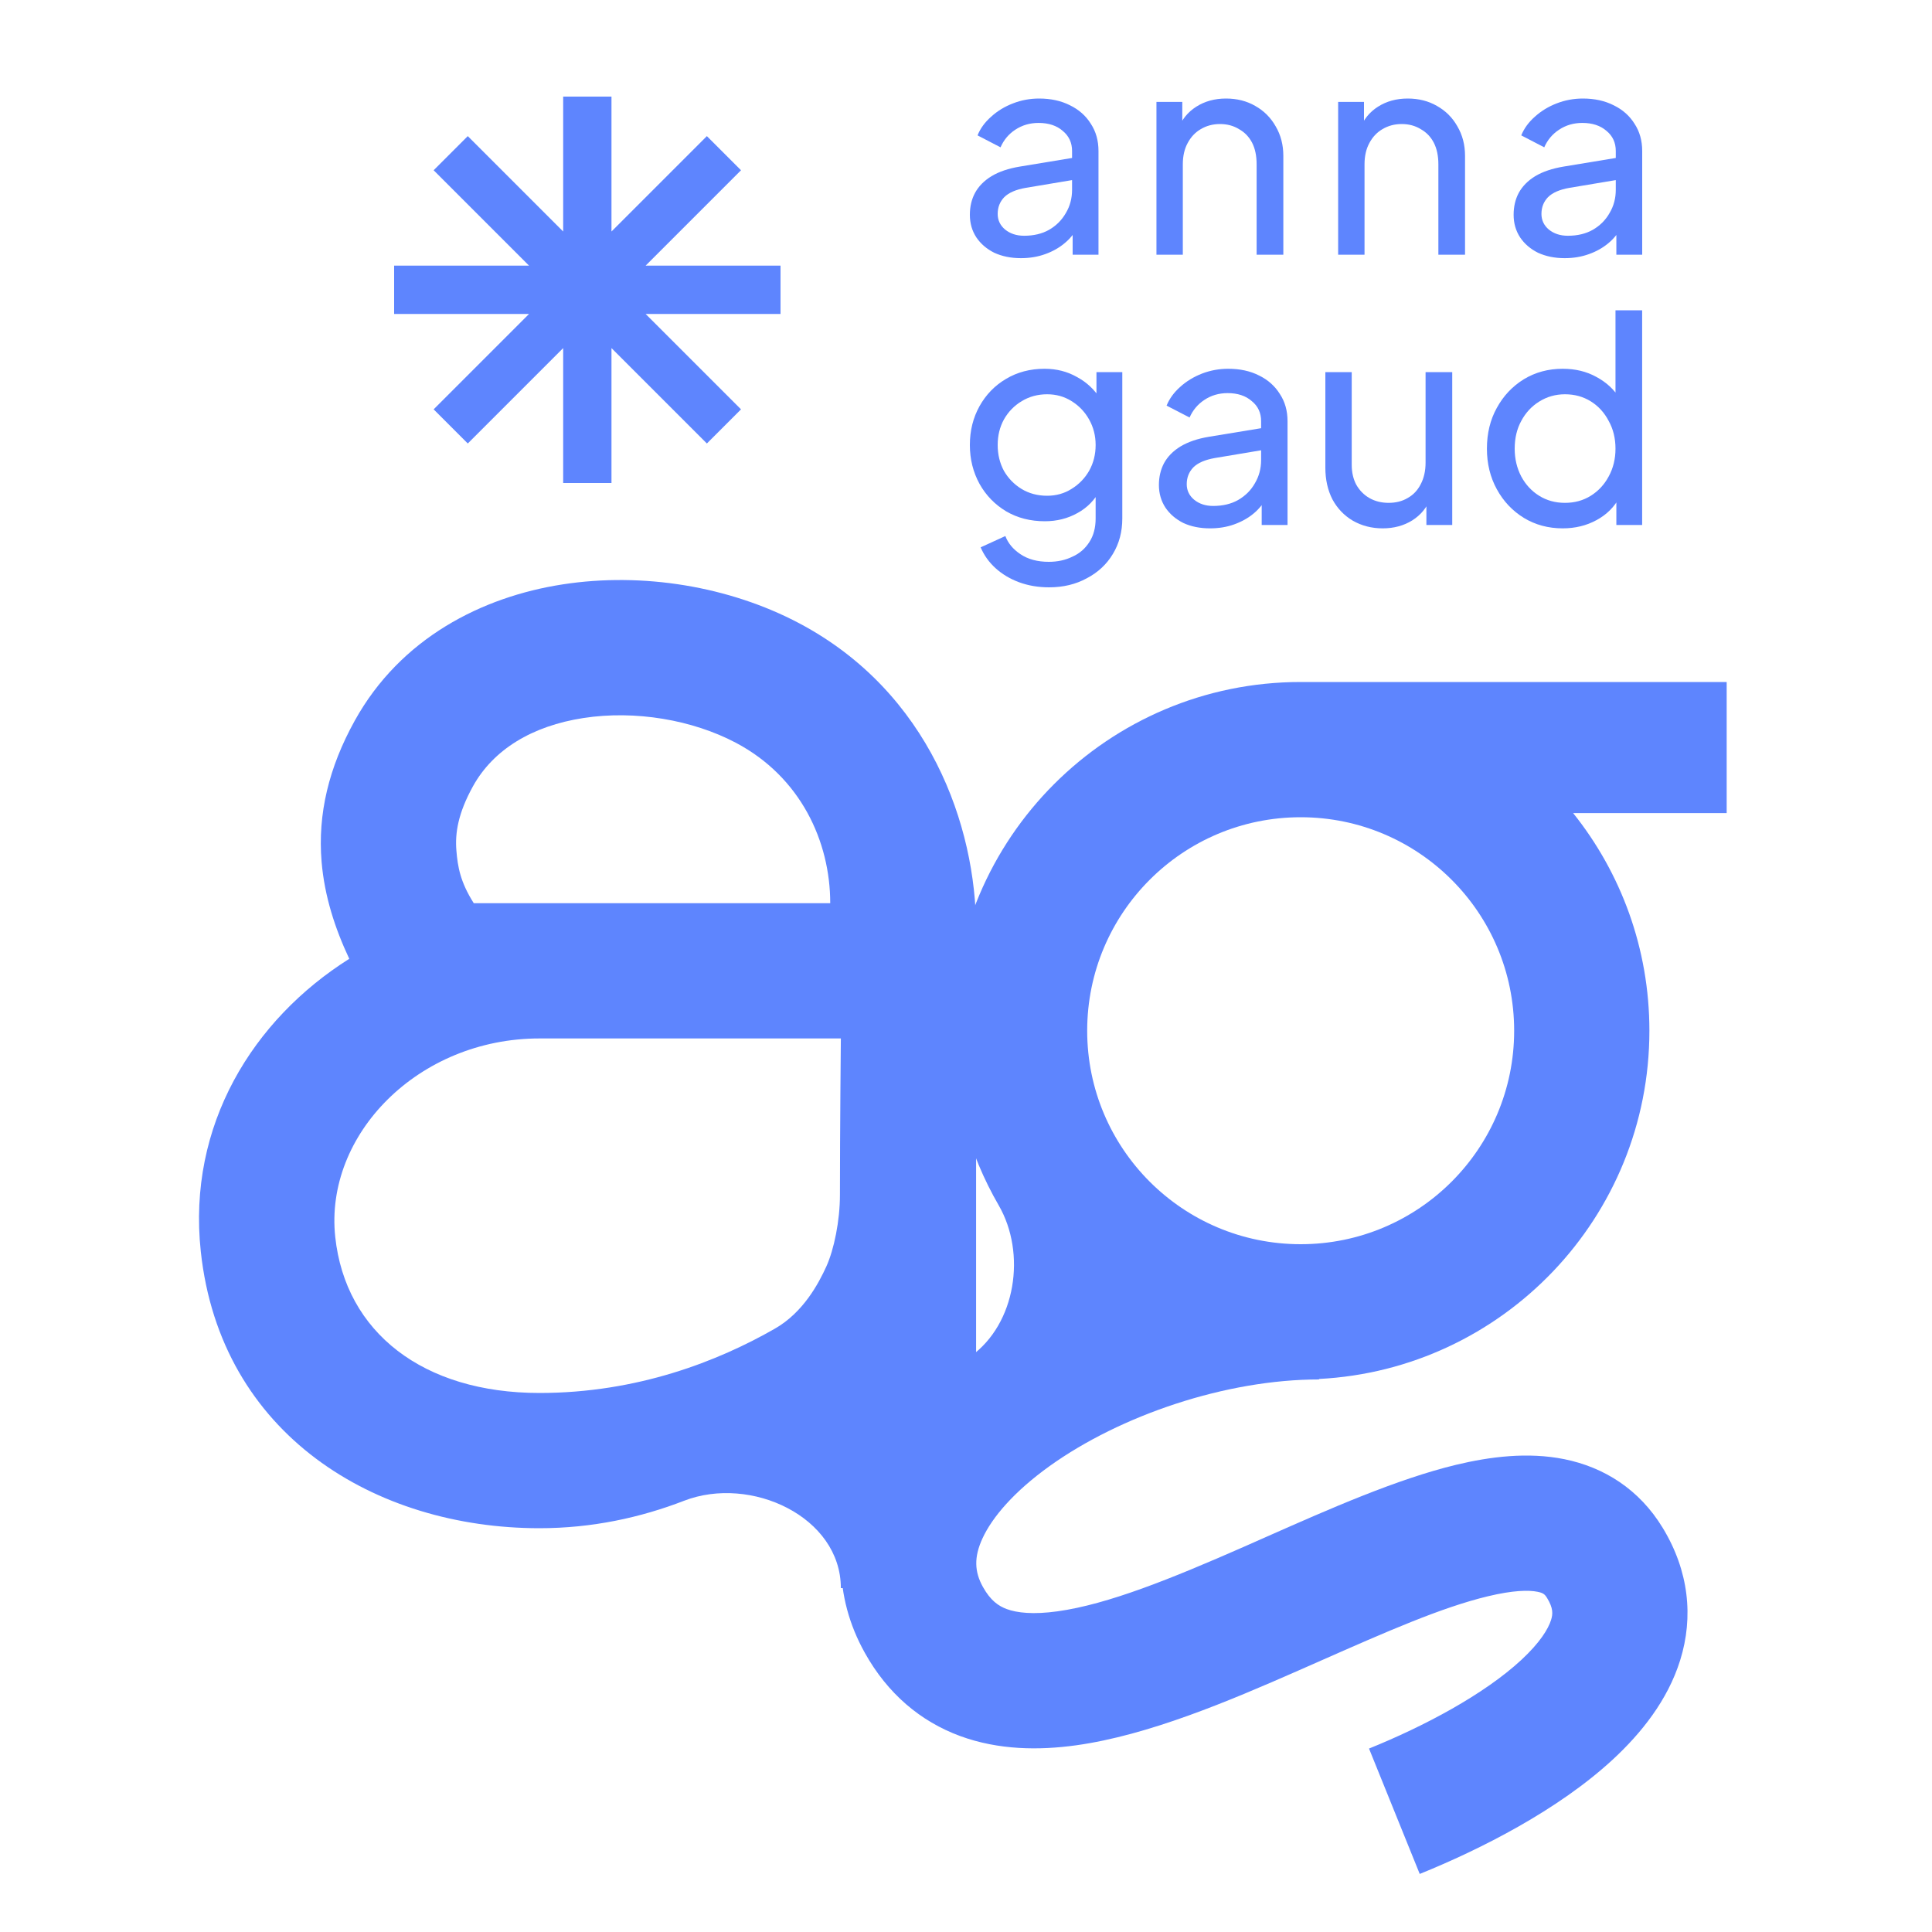 <svg width="40" height="40" viewBox="0 0 40 40" fill="none" xmlns="http://www.w3.org/2000/svg">
<path fill-rule="evenodd" clip-rule="evenodd" d="M12.078 14.866C11.012 15.03 10.211 15.523 9.793 16.278C9.485 16.834 9.419 17.247 9.449 17.608C9.476 17.943 9.529 18.26 9.809 18.7C10.229 18.7 10.724 18.7 11.169 18.7H17.189C17.189 17.42 16.576 16.087 15.235 15.378C14.337 14.904 13.153 14.7 12.078 14.866ZM17.409 21.5H11.169C8.66 21.5 6.713 23.492 6.941 25.611C7.153 27.586 8.76 28.84 11.169 28.84C13.201 28.84 14.871 28.18 16.047 27.506C16.634 27.169 16.95 26.569 17.109 26.22C17.267 25.871 17.39 25.275 17.39 24.74C17.39 23.4 17.409 21.5 17.409 21.5ZM14.165 31.071C15.543 30.539 17.409 31.403 17.409 32.88C17.409 32.88 17.409 32.88 18.809 32.88C20.209 32.88 20.209 31.04 20.209 31.04V19.24C20.209 17.105 19.25 14.333 16.543 12.902C15.103 12.141 13.309 11.842 11.65 12.099C9.981 12.356 8.291 13.211 7.344 14.922C6.808 15.889 6.576 16.85 6.658 17.839C6.718 18.558 6.937 19.225 7.231 19.851C5.237 21.108 3.876 23.296 4.157 25.909C4.564 29.707 7.771 31.64 11.169 31.64C12.254 31.64 13.258 31.422 14.165 31.071Z" fill="#5E85FE"/>
<path fill-rule="evenodd" clip-rule="evenodd" d="M27.309 28.55C31.12 28.353 34.149 25.2 34.149 21.34C34.149 19.635 33.558 18.069 32.57 16.834H35.749V14.12H26.949C26.942 14.12 26.936 14.12 26.929 14.12C22.941 14.12 19.709 17.352 19.709 21.34C19.709 22.656 20.061 23.89 20.676 24.953C21.253 25.949 21.034 27.409 20.098 28.08C19.133 28.771 18.272 29.648 17.796 30.685C17.294 31.779 17.24 33.03 17.907 34.223C18.375 35.061 19.052 35.639 19.882 35.944C20.675 36.234 21.509 36.241 22.277 36.135C23.775 35.927 25.437 35.222 26.877 34.589C27.04 34.517 27.2 34.447 27.358 34.377C28.693 33.788 29.843 33.28 30.802 33.05C31.328 32.923 31.653 32.919 31.833 32.956C31.951 32.98 31.984 33.008 32.032 33.087C32.161 33.298 32.151 33.418 32.113 33.54C32.055 33.726 31.882 34.01 31.497 34.367C30.723 35.084 29.482 35.742 28.344 36.202L29.394 38.798C30.648 38.29 32.257 37.48 33.4 36.421C33.973 35.889 34.526 35.208 34.786 34.374C35.066 33.477 34.967 32.524 34.425 31.633C33.938 30.832 33.208 30.377 32.389 30.211C31.632 30.058 30.848 30.159 30.147 30.327C28.923 30.622 27.519 31.243 26.238 31.81C26.073 31.883 25.91 31.955 25.75 32.026C24.245 32.687 22.939 33.216 21.893 33.361C21.389 33.431 21.058 33.392 20.846 33.315C20.672 33.251 20.507 33.137 20.351 32.857C20.174 32.54 20.163 32.239 20.34 31.853C20.543 31.411 20.996 30.881 21.729 30.355C23.198 29.302 25.381 28.56 27.309 28.56V28.55ZM26.929 25.76C29.37 25.76 31.349 23.781 31.349 21.34C31.349 18.899 29.37 16.92 26.929 16.92C24.488 16.92 22.509 18.899 22.509 21.34C22.509 23.781 24.488 25.76 26.929 25.76Z" fill="#5E85FE"/>
<path d="M21.138 5.345C20.93 5.345 20.746 5.307 20.585 5.233C20.429 5.155 20.305 5.049 20.215 4.916C20.125 4.779 20.08 4.623 20.08 4.447C20.08 4.278 20.115 4.128 20.186 3.995C20.26 3.858 20.374 3.742 20.527 3.648C20.683 3.554 20.879 3.488 21.114 3.449L22.29 3.255V3.713L21.238 3.889C21.034 3.924 20.885 3.989 20.791 4.083C20.701 4.177 20.656 4.292 20.656 4.429C20.656 4.558 20.707 4.666 20.809 4.752C20.915 4.838 21.046 4.881 21.203 4.881C21.402 4.881 21.575 4.84 21.72 4.758C21.869 4.672 21.984 4.556 22.067 4.411C22.153 4.267 22.196 4.106 22.196 3.93V3.126C22.196 2.954 22.131 2.815 22.002 2.709C21.877 2.6 21.71 2.545 21.502 2.545C21.322 2.545 21.162 2.592 21.02 2.686C20.883 2.776 20.782 2.897 20.715 3.05L20.239 2.803C20.297 2.658 20.392 2.529 20.521 2.416C20.65 2.298 20.801 2.206 20.974 2.14C21.146 2.073 21.326 2.04 21.514 2.04C21.757 2.04 21.971 2.087 22.155 2.181C22.339 2.271 22.482 2.398 22.584 2.562C22.69 2.723 22.743 2.911 22.743 3.126V5.274H22.208V4.676L22.308 4.711C22.241 4.836 22.151 4.946 22.037 5.039C21.924 5.133 21.79 5.208 21.638 5.262C21.485 5.317 21.318 5.345 21.138 5.345Z" fill="#5E85FE"/>
<path d="M23.943 5.274V2.11H24.478V2.727L24.389 2.674C24.468 2.474 24.593 2.32 24.766 2.21C24.942 2.097 25.148 2.04 25.383 2.04C25.61 2.04 25.812 2.091 25.988 2.193C26.168 2.294 26.309 2.435 26.411 2.615C26.517 2.795 26.57 2.999 26.57 3.226V5.274H26.017V3.402C26.017 3.226 25.986 3.077 25.924 2.956C25.861 2.834 25.771 2.74 25.653 2.674C25.54 2.604 25.408 2.568 25.259 2.568C25.11 2.568 24.977 2.604 24.86 2.674C24.746 2.74 24.656 2.836 24.589 2.962C24.523 3.083 24.489 3.23 24.489 3.402V5.274H23.943Z" fill="#5E85FE"/>
<path d="M27.705 5.274V2.11H28.24V2.727L28.151 2.674C28.23 2.474 28.355 2.32 28.528 2.21C28.704 2.097 28.91 2.04 29.145 2.04C29.372 2.04 29.574 2.091 29.75 2.193C29.93 2.294 30.072 2.435 30.173 2.615C30.279 2.795 30.332 2.999 30.332 3.226V5.274H29.78V3.402C29.78 3.226 29.748 3.077 29.686 2.956C29.623 2.834 29.533 2.74 29.415 2.674C29.302 2.604 29.17 2.568 29.021 2.568C28.872 2.568 28.739 2.604 28.622 2.674C28.508 2.74 28.418 2.836 28.351 2.962C28.285 3.083 28.251 3.23 28.251 3.402V5.274H27.705Z" fill="#5E85FE"/>
<path d="M32.395 5.345C32.188 5.345 32.004 5.307 31.843 5.233C31.686 5.155 31.563 5.049 31.473 4.916C31.383 4.779 31.338 4.623 31.338 4.447C31.338 4.278 31.373 4.128 31.443 3.995C31.518 3.858 31.631 3.742 31.784 3.648C31.941 3.554 32.137 3.488 32.372 3.449L33.547 3.255V3.713L32.495 3.889C32.292 3.924 32.143 3.989 32.049 4.083C31.959 4.177 31.914 4.292 31.914 4.429C31.914 4.558 31.965 4.666 32.066 4.752C32.172 4.838 32.303 4.881 32.46 4.881C32.66 4.881 32.832 4.84 32.977 4.758C33.126 4.672 33.242 4.556 33.324 4.411C33.41 4.267 33.453 4.106 33.453 3.93V3.126C33.453 2.954 33.389 2.815 33.26 2.709C33.134 2.6 32.968 2.545 32.76 2.545C32.58 2.545 32.419 2.592 32.278 2.686C32.141 2.776 32.039 2.897 31.972 3.05L31.496 2.803C31.555 2.658 31.649 2.529 31.778 2.416C31.908 2.298 32.059 2.206 32.231 2.14C32.403 2.073 32.584 2.04 32.772 2.04C33.015 2.04 33.228 2.087 33.412 2.181C33.596 2.271 33.739 2.398 33.841 2.562C33.947 2.723 34 2.911 34 3.126V5.274H33.465V4.676L33.565 4.711C33.498 4.836 33.408 4.946 33.295 5.039C33.181 5.133 33.048 5.208 32.895 5.262C32.742 5.317 32.576 5.345 32.395 5.345Z" fill="#5E85FE"/>
<path d="M21.72 12.16C21.497 12.16 21.289 12.125 21.097 12.054C20.909 11.984 20.746 11.886 20.609 11.761C20.476 11.64 20.374 11.497 20.303 11.332L20.815 11.098C20.87 11.246 20.974 11.371 21.126 11.473C21.283 11.579 21.479 11.632 21.714 11.632C21.894 11.632 22.057 11.597 22.202 11.526C22.351 11.46 22.468 11.358 22.555 11.221C22.641 11.088 22.684 10.925 22.684 10.734V10.024L22.784 10.129C22.674 10.344 22.515 10.509 22.308 10.622C22.104 10.736 21.879 10.792 21.632 10.792C21.334 10.792 21.067 10.724 20.832 10.587C20.597 10.446 20.413 10.256 20.28 10.018C20.147 9.775 20.08 9.507 20.08 9.213C20.08 8.916 20.147 8.648 20.28 8.409C20.413 8.171 20.595 7.983 20.826 7.846C21.062 7.705 21.328 7.635 21.626 7.635C21.873 7.635 22.096 7.691 22.296 7.805C22.5 7.914 22.662 8.067 22.784 8.263L22.701 8.409V7.705H23.236V10.734C23.236 11.008 23.172 11.252 23.042 11.467C22.913 11.683 22.733 11.851 22.502 11.972C22.274 12.097 22.014 12.16 21.72 12.16ZM21.679 10.264C21.867 10.264 22.035 10.217 22.184 10.123C22.337 10.029 22.459 9.904 22.549 9.748C22.639 9.587 22.684 9.409 22.684 9.213C22.684 9.022 22.639 8.846 22.549 8.685C22.459 8.525 22.337 8.398 22.184 8.304C22.035 8.21 21.867 8.163 21.679 8.163C21.487 8.163 21.312 8.21 21.156 8.304C20.999 8.398 20.875 8.525 20.785 8.685C20.699 8.842 20.656 9.018 20.656 9.213C20.656 9.409 20.699 9.587 20.785 9.748C20.875 9.904 20.997 10.029 21.15 10.123C21.306 10.217 21.483 10.264 21.679 10.264Z" fill="#5E85FE"/>
<path d="M25.052 10.939C24.845 10.939 24.66 10.902 24.5 10.828C24.343 10.749 24.22 10.644 24.13 10.511C24.04 10.374 23.994 10.217 23.994 10.041C23.994 9.873 24.03 9.722 24.1 9.589C24.175 9.452 24.288 9.337 24.441 9.243C24.598 9.149 24.794 9.082 25.029 9.043L26.204 8.85V9.307L25.152 9.483C24.948 9.519 24.8 9.583 24.706 9.677C24.616 9.771 24.57 9.887 24.57 10.024C24.57 10.153 24.621 10.26 24.723 10.346C24.829 10.432 24.96 10.475 25.117 10.475C25.317 10.475 25.489 10.434 25.634 10.352C25.783 10.266 25.899 10.151 25.981 10.006C26.067 9.861 26.11 9.701 26.11 9.525V8.72C26.11 8.548 26.046 8.409 25.916 8.304C25.791 8.194 25.624 8.139 25.417 8.139C25.236 8.139 25.076 8.186 24.935 8.28C24.798 8.37 24.696 8.492 24.629 8.644L24.153 8.398C24.212 8.253 24.306 8.124 24.435 8.01C24.564 7.893 24.715 7.801 24.888 7.734C25.06 7.668 25.24 7.635 25.428 7.635C25.672 7.635 25.885 7.681 26.069 7.775C26.253 7.865 26.396 7.993 26.498 8.157C26.604 8.317 26.657 8.505 26.657 8.72V10.869H26.122V10.27L26.222 10.305C26.155 10.43 26.065 10.54 25.952 10.634C25.838 10.728 25.705 10.802 25.552 10.857C25.399 10.912 25.233 10.939 25.052 10.939Z" fill="#5E85FE"/>
<path d="M28.627 10.939C28.4 10.939 28.194 10.886 28.01 10.781C27.83 10.675 27.689 10.528 27.587 10.34C27.489 10.149 27.44 9.93 27.44 9.683V7.705H27.986V9.624C27.986 9.781 28.018 9.918 28.08 10.035C28.147 10.153 28.237 10.245 28.351 10.311C28.468 10.378 28.602 10.411 28.75 10.411C28.899 10.411 29.031 10.378 29.144 10.311C29.262 10.245 29.352 10.149 29.415 10.024C29.481 9.898 29.515 9.75 29.515 9.577V7.705H30.067V10.869H29.532V10.252L29.62 10.305C29.546 10.505 29.419 10.661 29.238 10.775C29.062 10.884 28.858 10.939 28.627 10.939Z" fill="#5E85FE"/>
<path d="M32.354 10.939C32.056 10.939 31.788 10.867 31.549 10.722C31.314 10.577 31.127 10.38 30.99 10.129C30.853 9.879 30.785 9.599 30.785 9.29C30.785 8.973 30.853 8.691 30.99 8.445C31.127 8.194 31.314 7.997 31.549 7.852C31.788 7.707 32.056 7.635 32.354 7.635C32.616 7.635 32.849 7.691 33.053 7.805C33.257 7.914 33.418 8.063 33.535 8.251L33.447 8.386V6.425H33.999V10.869H33.465V10.194L33.535 10.288C33.425 10.495 33.265 10.655 33.053 10.769C32.846 10.882 32.612 10.939 32.354 10.939ZM32.401 10.411C32.601 10.411 32.779 10.362 32.936 10.264C33.092 10.166 33.216 10.033 33.306 9.865C33.4 9.693 33.447 9.501 33.447 9.29C33.447 9.075 33.4 8.883 33.306 8.715C33.216 8.542 33.092 8.407 32.936 8.31C32.779 8.212 32.601 8.163 32.401 8.163C32.205 8.163 32.027 8.214 31.866 8.315C31.709 8.413 31.586 8.546 31.496 8.715C31.406 8.879 31.36 9.071 31.36 9.29C31.36 9.501 31.406 9.693 31.496 9.865C31.586 10.033 31.709 10.166 31.866 10.264C32.023 10.362 32.201 10.411 32.401 10.411Z" fill="#5E85FE"/>
<path d="M12.66 2H11.66V4.793L9.685 2.818L8.978 3.525L10.953 5.5H8.16V6.5H10.953L8.978 8.475L9.685 9.182L11.66 7.207V10H12.66V7.207L14.635 9.182L15.342 8.475L13.367 6.5H16.16V5.5H13.367L15.342 3.525L14.635 2.818L12.66 4.793V2Z" fill="#5E85FE"/>
</svg>
